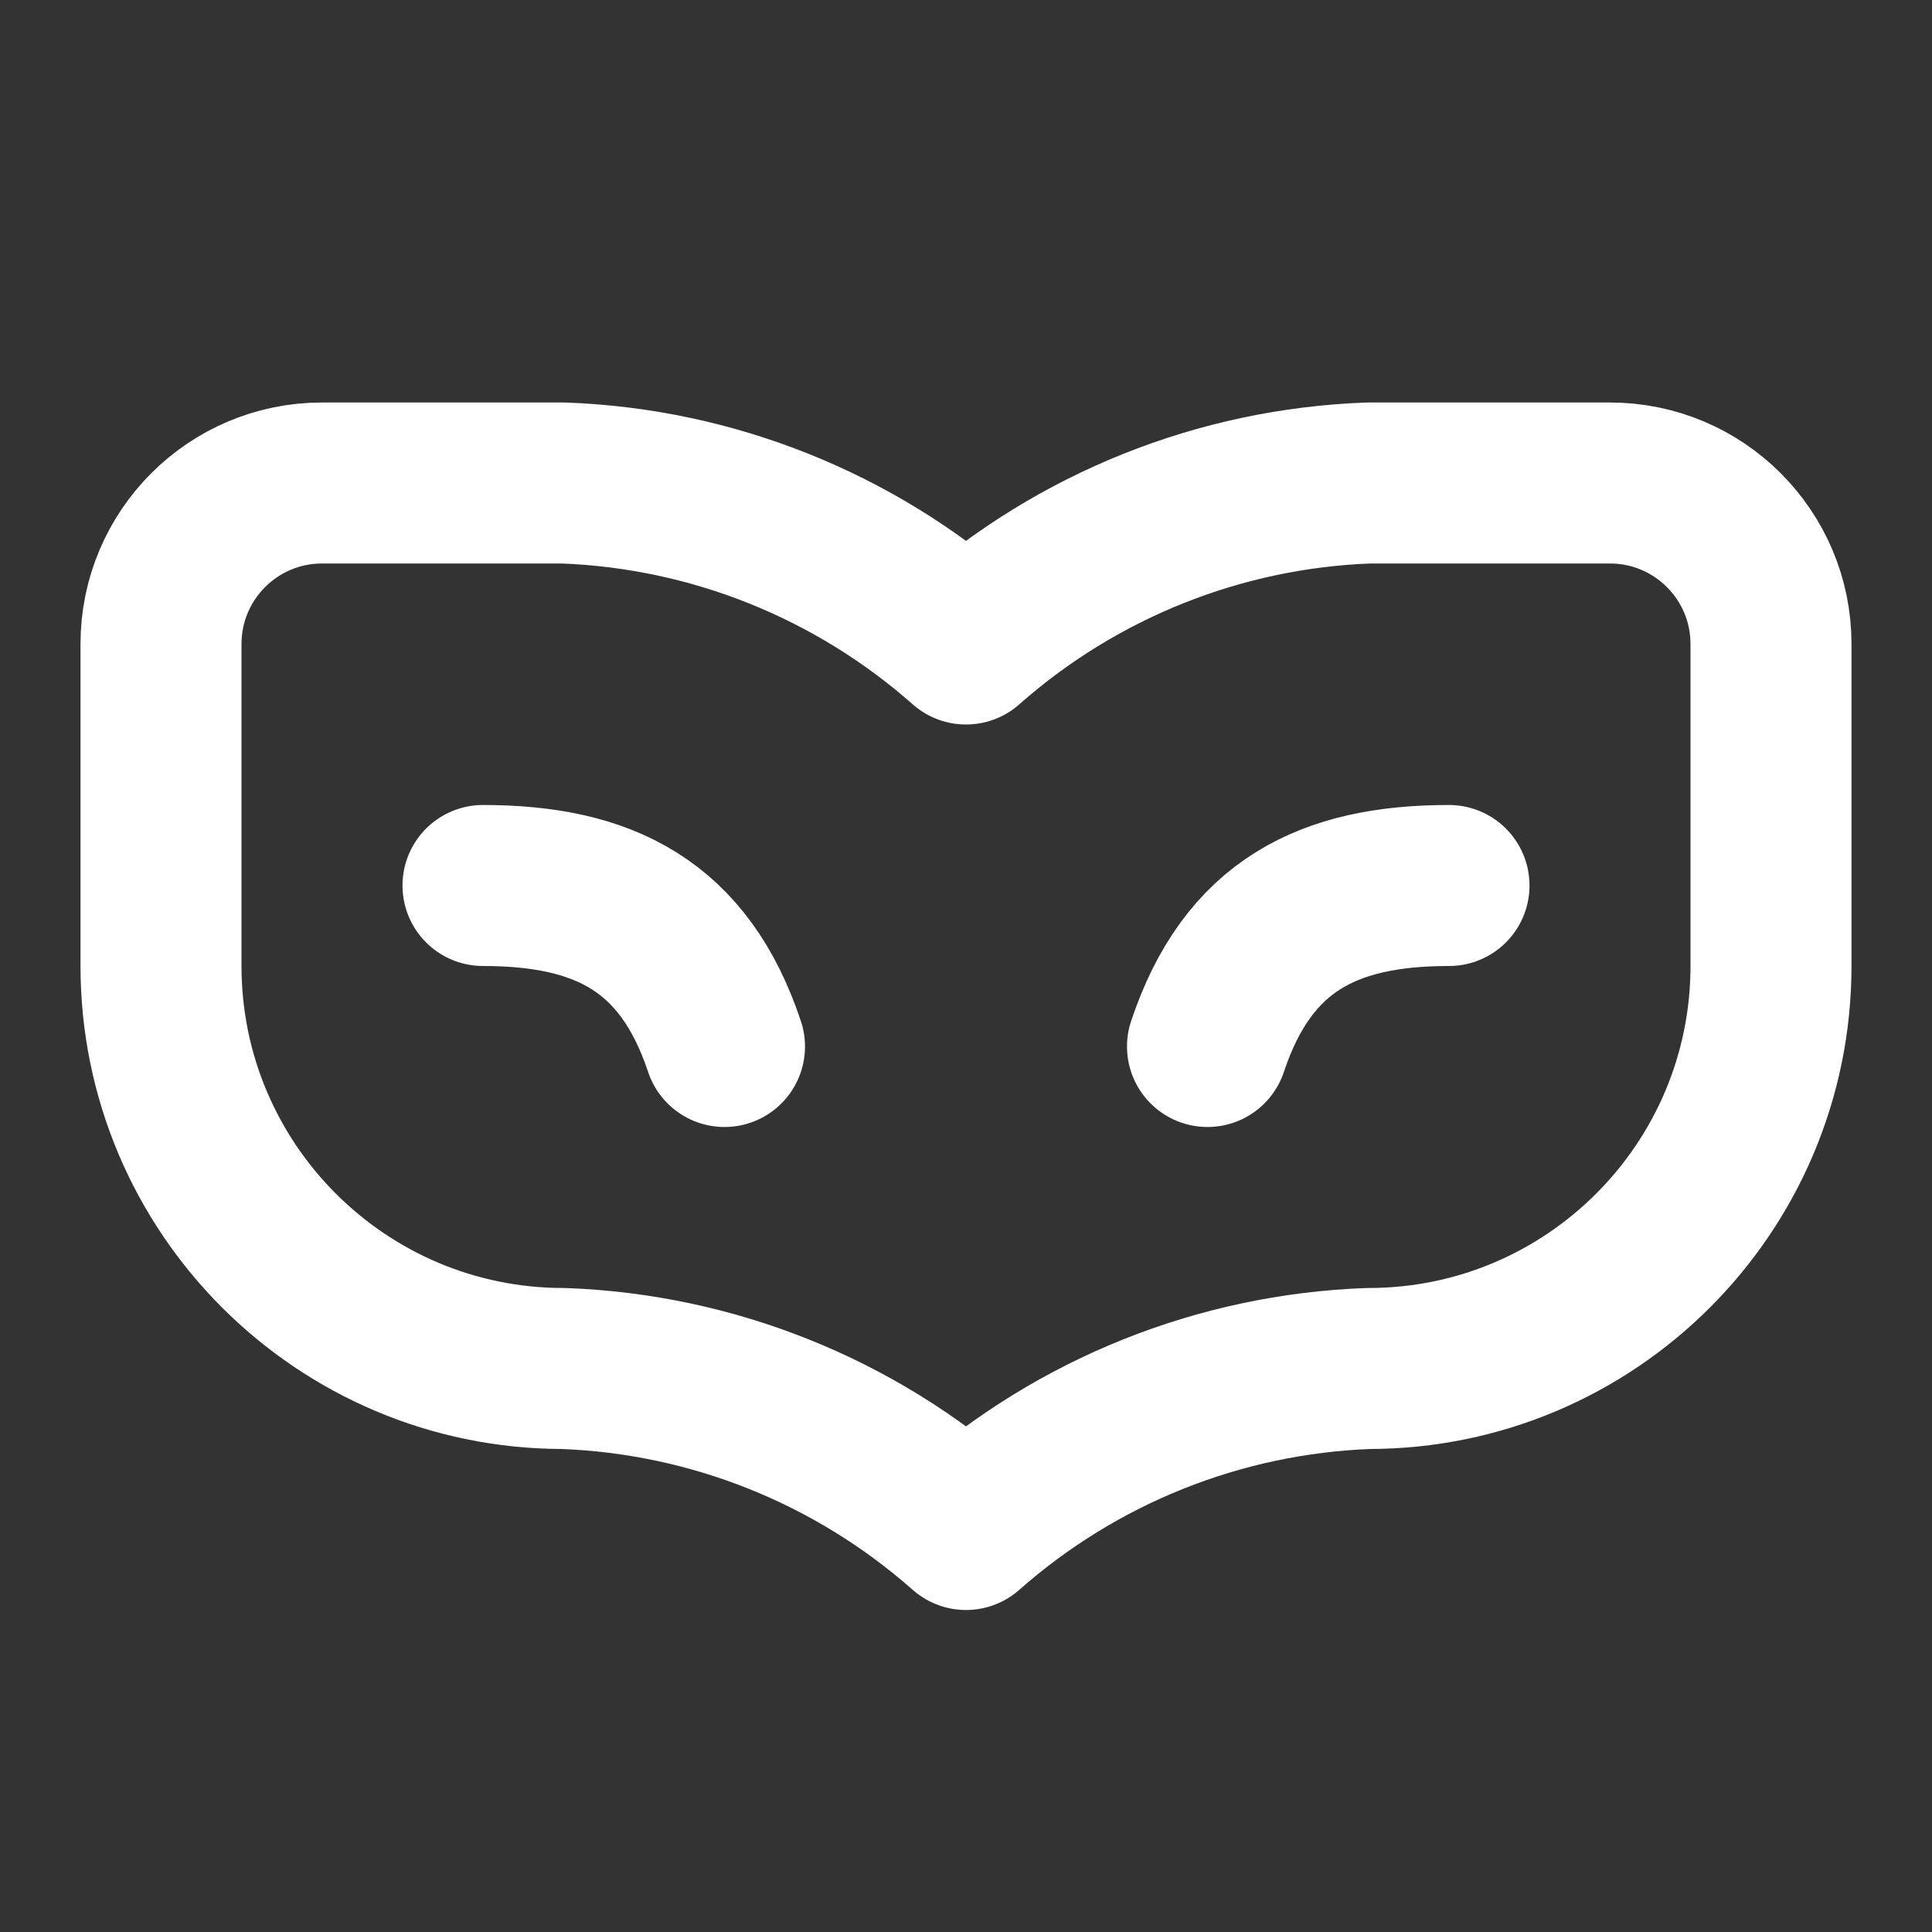 <svg height="18" viewBox="0 0 18 18" width="18" xmlns="http://www.w3.org/2000/svg"><rect x="0" y="0" width="18" height="18" fill="#333333" stroke="none"/><g fill="none" stroke="#fff" stroke-linecap="round" stroke-linejoin="round" stroke-width="2" transform="scale(.75)"><path d="m18 11c-1.5 0-2.5.5-3 2"/><path d="m4 6c-1.104 0-2 .896-2 2v4c0 2.76 2.24 5 5 5 1.849.068 3.615.776 5 2 1.385-1.224 3.151-1.932 5-2 2.76 0 5-2.24 5-5v-4c0-1.104-.896-2-2-2h-3c-1.849.068-3.615.776-5 2-1.385-1.224-3.151-1.932-5-2zm0 0"/><path d="m6 11c1.5 0 2.5.5 3 2"/></g></svg>